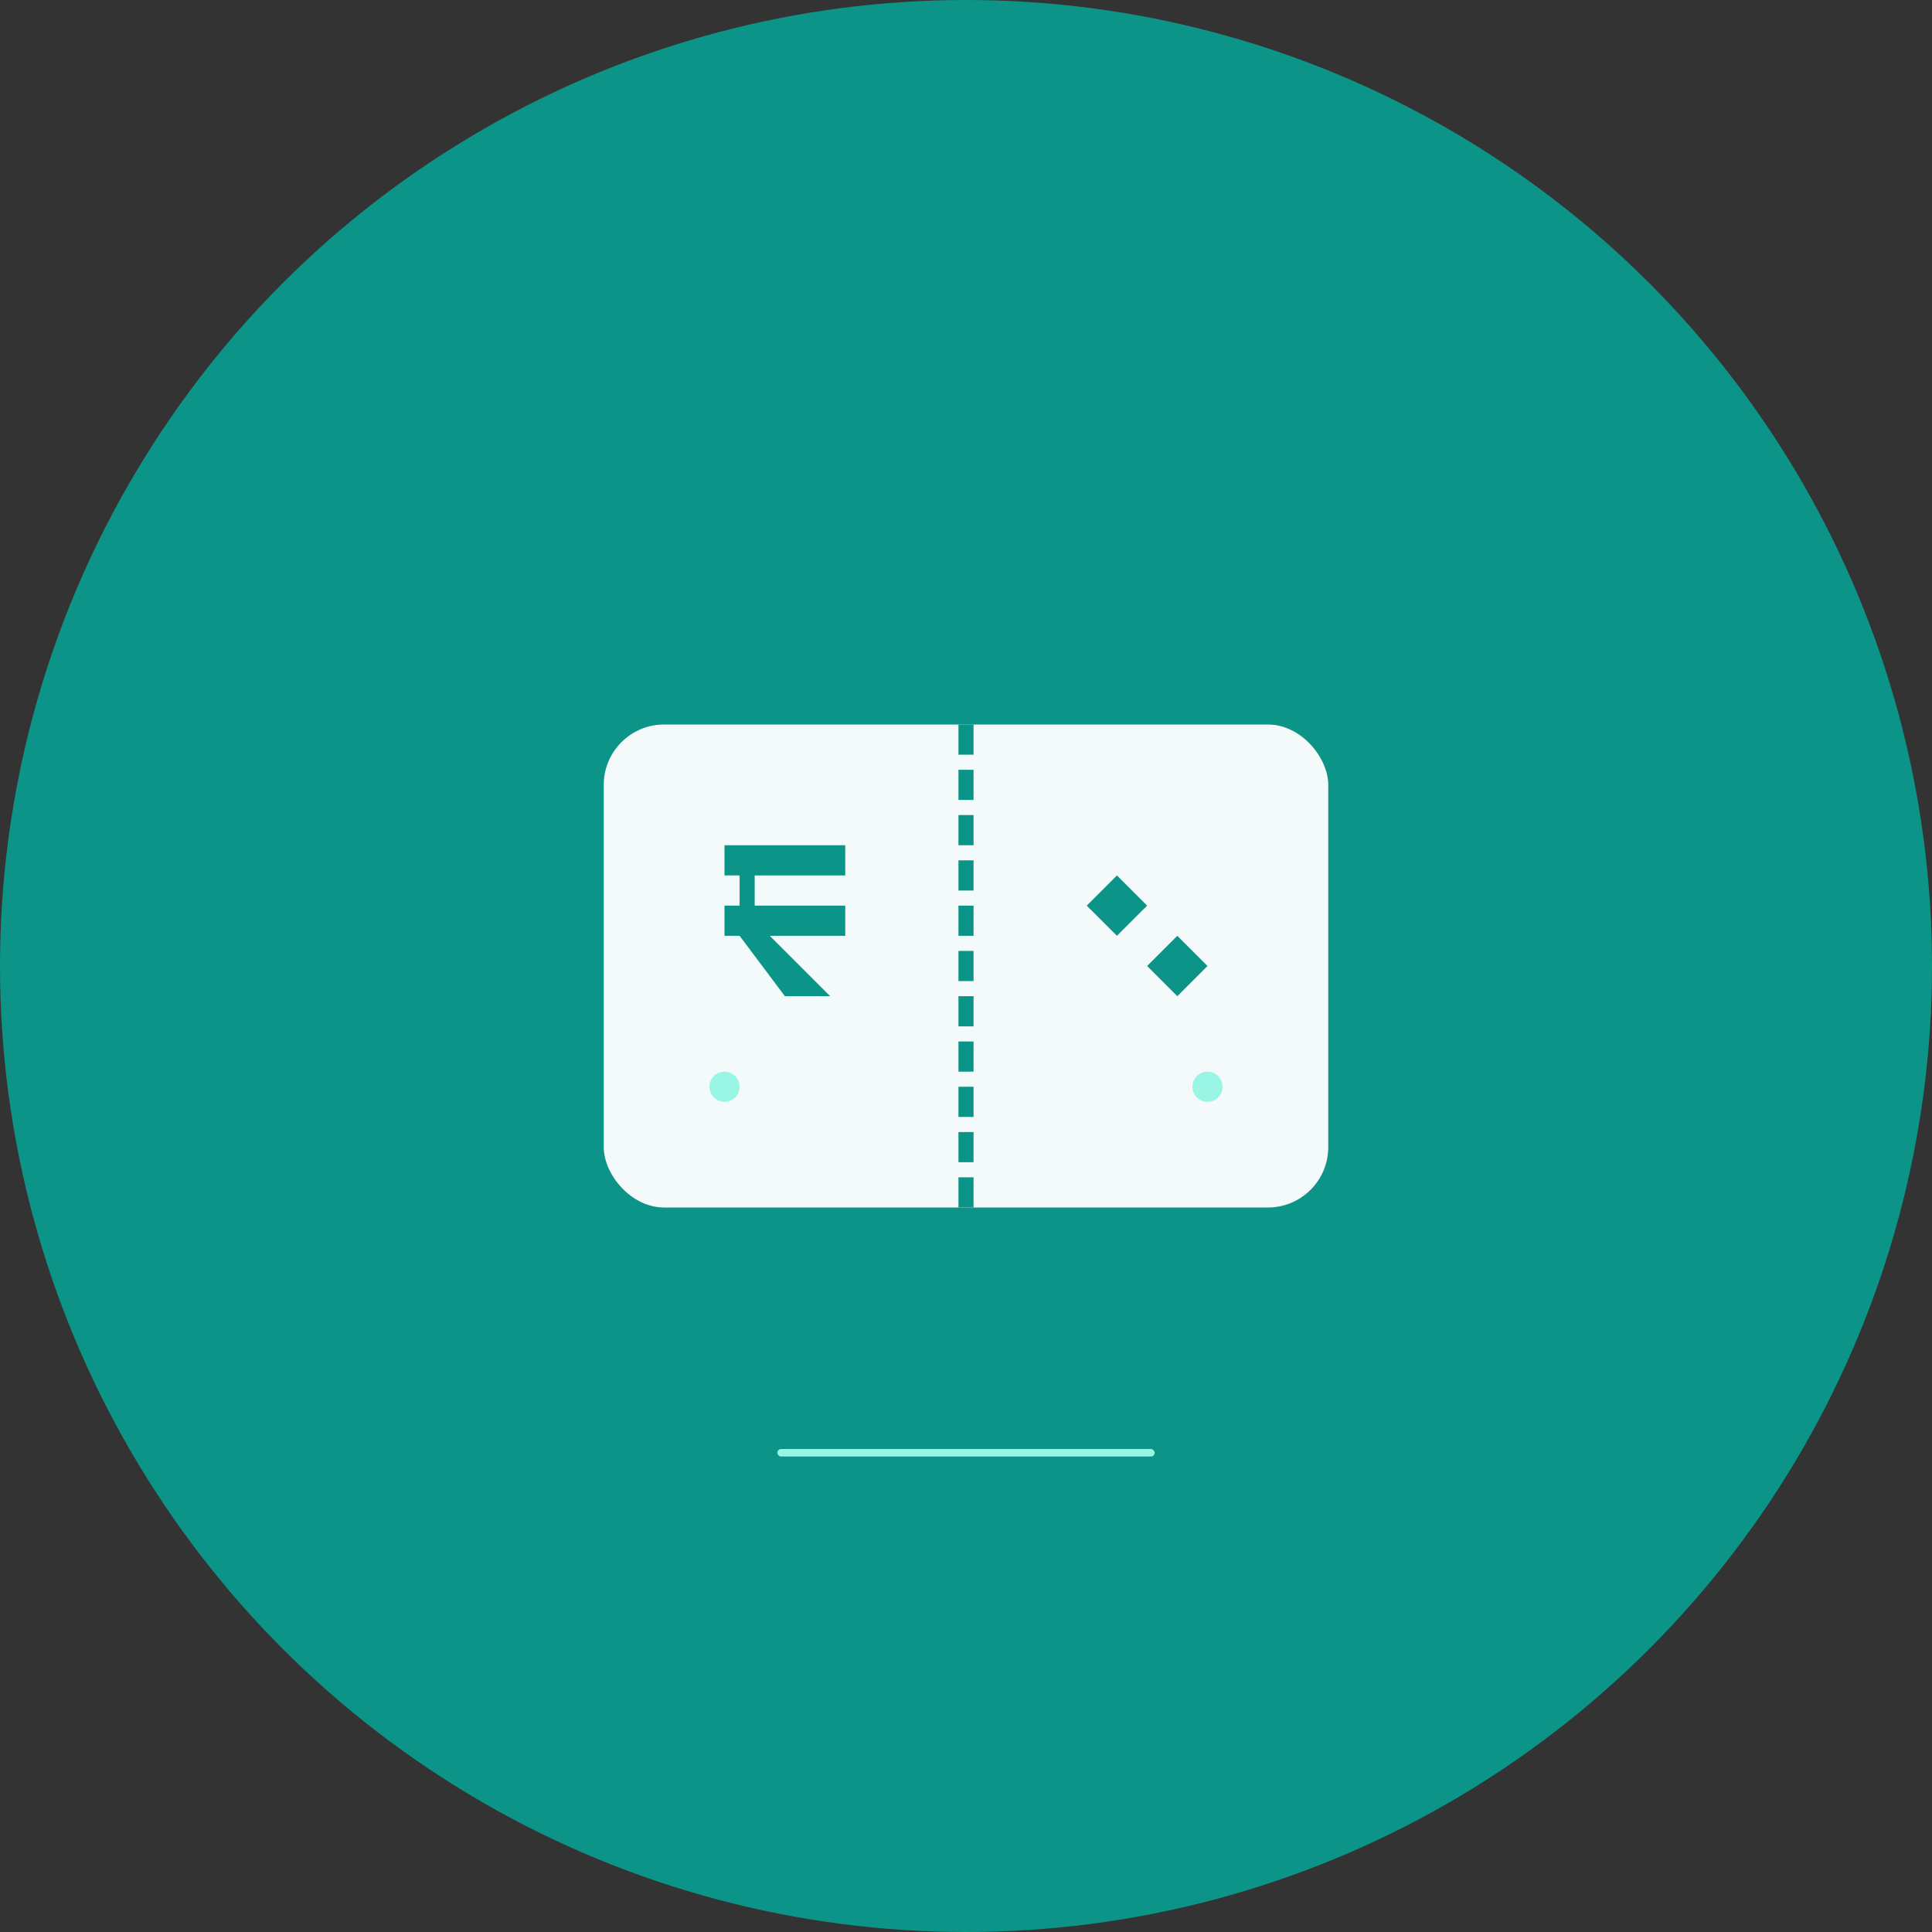 <svg width="1024" height="1024" viewBox="0 0 1024 1024" fill="none" xmlns="http://www.w3.org/2000/svg">
  <rect x="0" y="0" width="1024" height="1024" fill="#333333" stroke="none"/>
  <!-- Background Circle -->
  <circle cx="512" cy="512" r="512" fill="#0D9488"/>
  
  <!-- Main Icon - Stylized Wallet/Split Symbol -->
  <g transform="translate(256, 256)">
    <!-- Wallet Base -->
    <rect x="64" y="128" width="384" height="256" rx="32" fill="#FFFFFF" opacity="0.95"/>
    
    <!-- Split Line -->
    <line x1="256" y1="128" x2="256" y2="384" stroke="#0D9488" stroke-width="8" stroke-dasharray="16,8"/>
    
    <!-- Left Side - Rupee Symbol -->
    <g transform="translate(128, 192)">
      <path d="M0 0h64v16H16v16h48v16H24c8 8 16 16 32 32h-24L8 48H0V32h8V16H0V0z" fill="#0D9488"/>
    </g>
    
    <!-- Right Side - Split Arrows -->
    <g transform="translate(320, 208)">
      <!-- Arrow pointing right -->
      <path d="M0 16L16 0L32 16L16 32L0 16Z" fill="#0D9488"/>
      <!-- Arrow pointing left -->
      <path d="M64 16L48 0L32 16L48 32L64 16Z" fill="#0D9488" transform="translate(0, 32)"/>
    </g>
    
    <!-- Decorative Elements -->
    <circle cx="128" cy="320" r="8" fill="#99F6E4"/>
    <circle cx="384" cy="320" r="8" fill="#99F6E4"/>
  </g>
  
  <!-- Bottom Text Accent -->
  <rect x="412" y="768" width="200" height="4" rx="2" fill="#99F6E4"/>
</svg>
